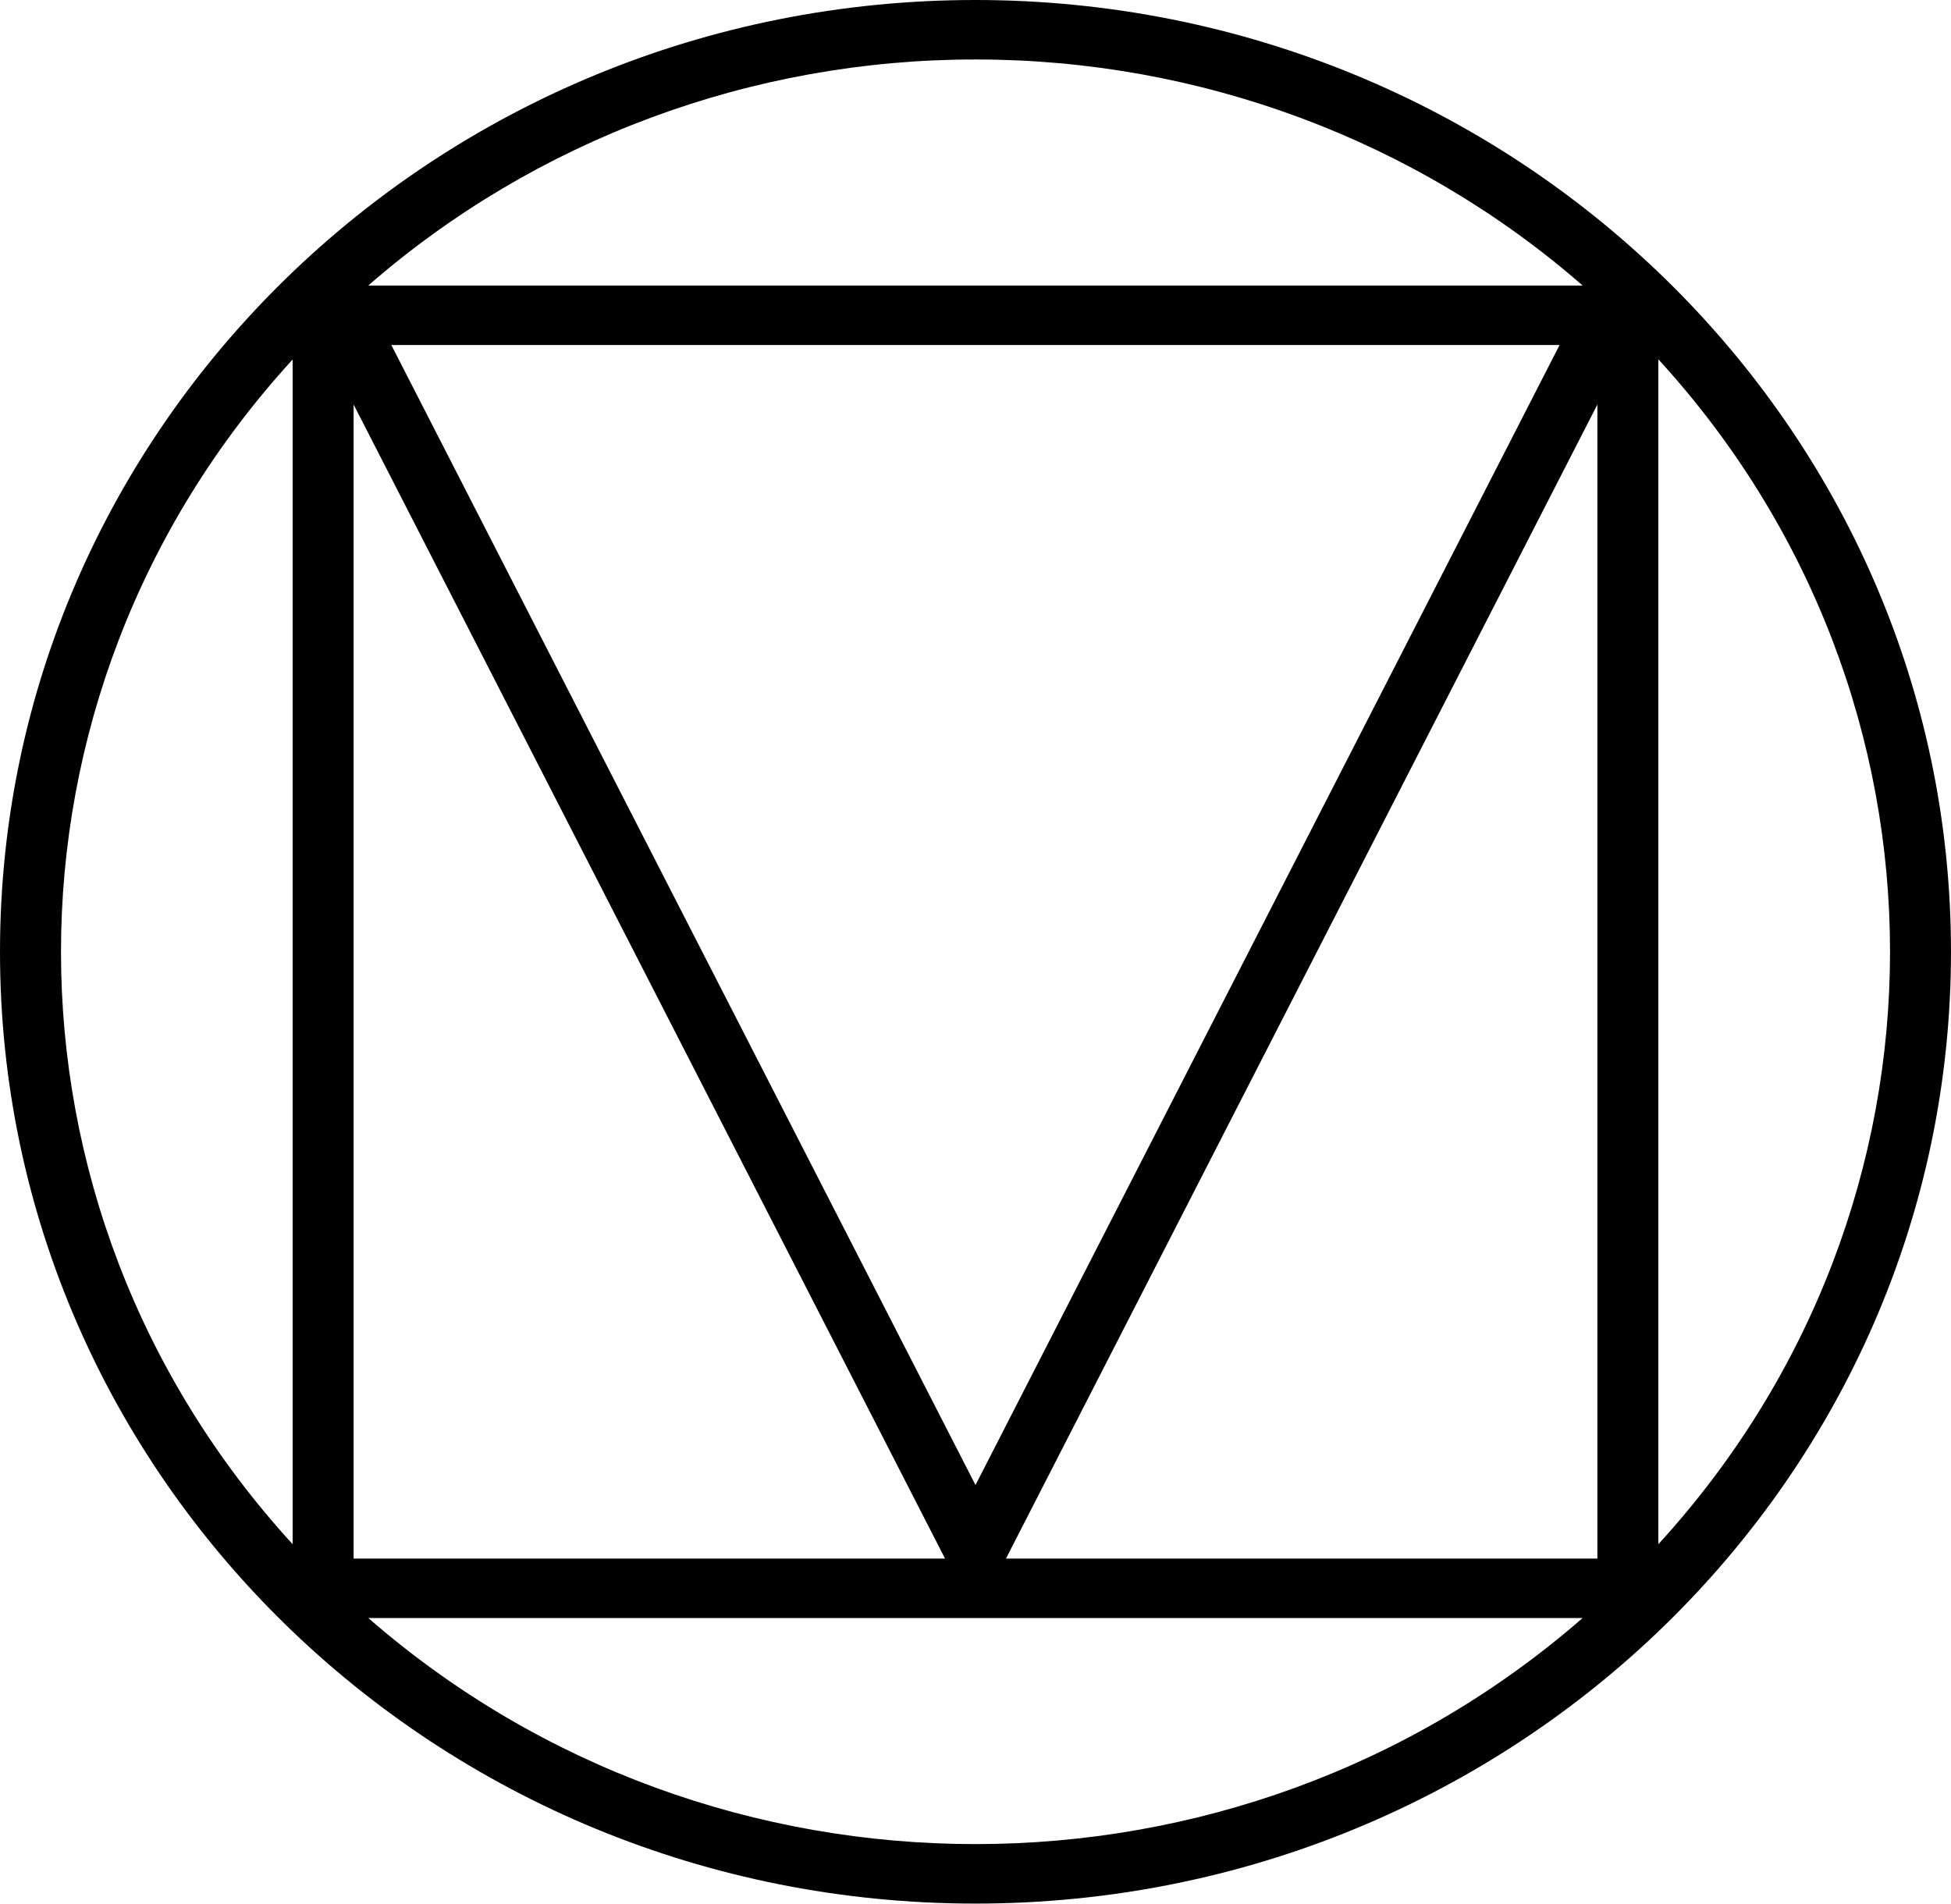 <svg id="Capa_5" data-name="Capa 5" xmlns="http://www.w3.org/2000/svg" viewBox="0 0 973.15 949.6"><path id="Icon_simple-materialdesign" data-name="Icon simple-materialdesign" d="M708.66,158.68c-268.73,0-486.57,212.57-486.57,474.79s217.84,474.8,486.57,474.8,486.57-212.57,486.57-474.8S977.34,158.8,708.66,158.68Zm0,29.67c111.73-.06,219.56,40.09,302.85,112.77H405.77C489.07,228.44,596.92,188.29,708.66,188.35ZM417.28,330.79H1000L708.66,899.48Zm-49.22,7.12V929C214,760.71,214,506.32,368.06,338Zm681.2,0c154.09,168.34,154.09,422.74,0,591.09ZM398.47,360.47l295,575.69h-295Zm620.39,0V936.16h-295l295-575.69Zm-613,605.36h605.62c-172.49,150.35-433.17,150.35-605.66,0Z" transform="translate(-222.09 -158.68)"/></svg>